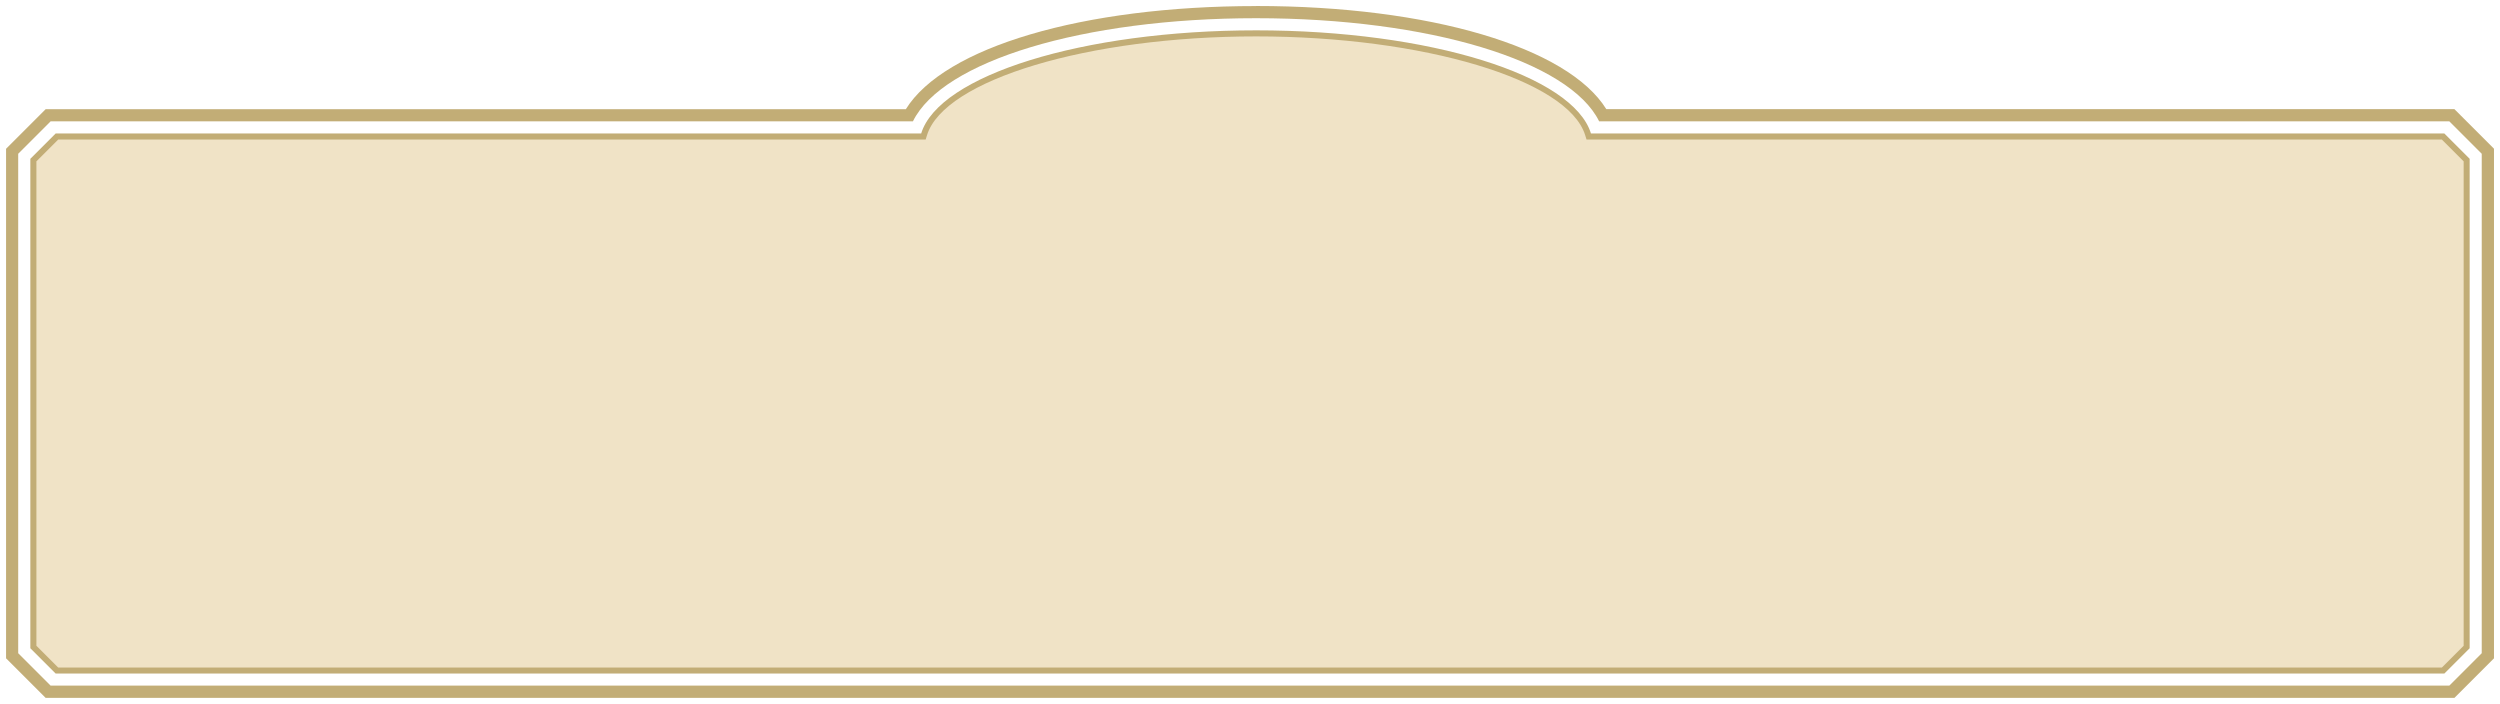 <?xml version="1.0" encoding="UTF-8"?>
<svg id="Layer_2" data-name="Layer 2" xmlns="http://www.w3.org/2000/svg" viewBox="0 0 412 116">
  <defs>
    <style>
      .cls-1 {
        fill: #c2ad76;
      }

      .cls-2 {
        fill: #f0e3c6;
      }

      .cls-3 {
        fill: none;
      }
    </style>
  </defs>
  <g id="ELEMENTOS">
    <g>
      <rect class="cls-3" width="412" height="116"/>
      <g>
        <path class="cls-2" d="M9.38,110.5l-3.88-3.88V26.38l3.88-3.88h142.8l.11-.35c2.85-9.33,26.89-16.65,54.71-16.65s51.86,7.31,54.71,16.65l.11.35h140.8l3.88,3.88v80.24l-3.88,3.88H9.38Z"/>
        <path class="cls-1" d="M207,6c27.62,0,51.44,7.16,54.24,16.29l.22.71h140.96l3.59,3.59v79.83l-3.59,3.59H9.59l-3.59-3.59V26.59l3.59-3.59h142.96l.22-.71c2.79-9.14,26.62-16.29,54.24-16.29M207,5c-28.68,0-52.27,7.45-55.19,17H9.17l-4.17,4.17v80.66l4.17,4.17h393.66l4.17-4.17V26.17l-4.17-4.17h-140.64c-2.92-9.55-26.51-17-55.19-17h0Z"/>
        <path class="cls-1" d="M207,3c28.49,0,51.68,7.07,56.54,17h140.11l5.34,5.34v82.31l-5.34,5.34H8.34l-5.34-5.34V25.34l5.34-5.34h142.11c4.86-9.93,28.05-17,56.54-17M207,1c-28.56,0-51.39,6.78-57.72,17H7.52l-.59.59-5.34,5.34-.59.59v83.97l.59.59,5.34,5.34.59.59h396.97l.59-.59,5.34-5.34.59-.59V24.51l-.59-.59-5.34-5.34-.59-.59h-139.77c-6.33-10.22-29.16-17-57.72-17h0Z"/>
      </g>
    </g>
  </g>
</svg>